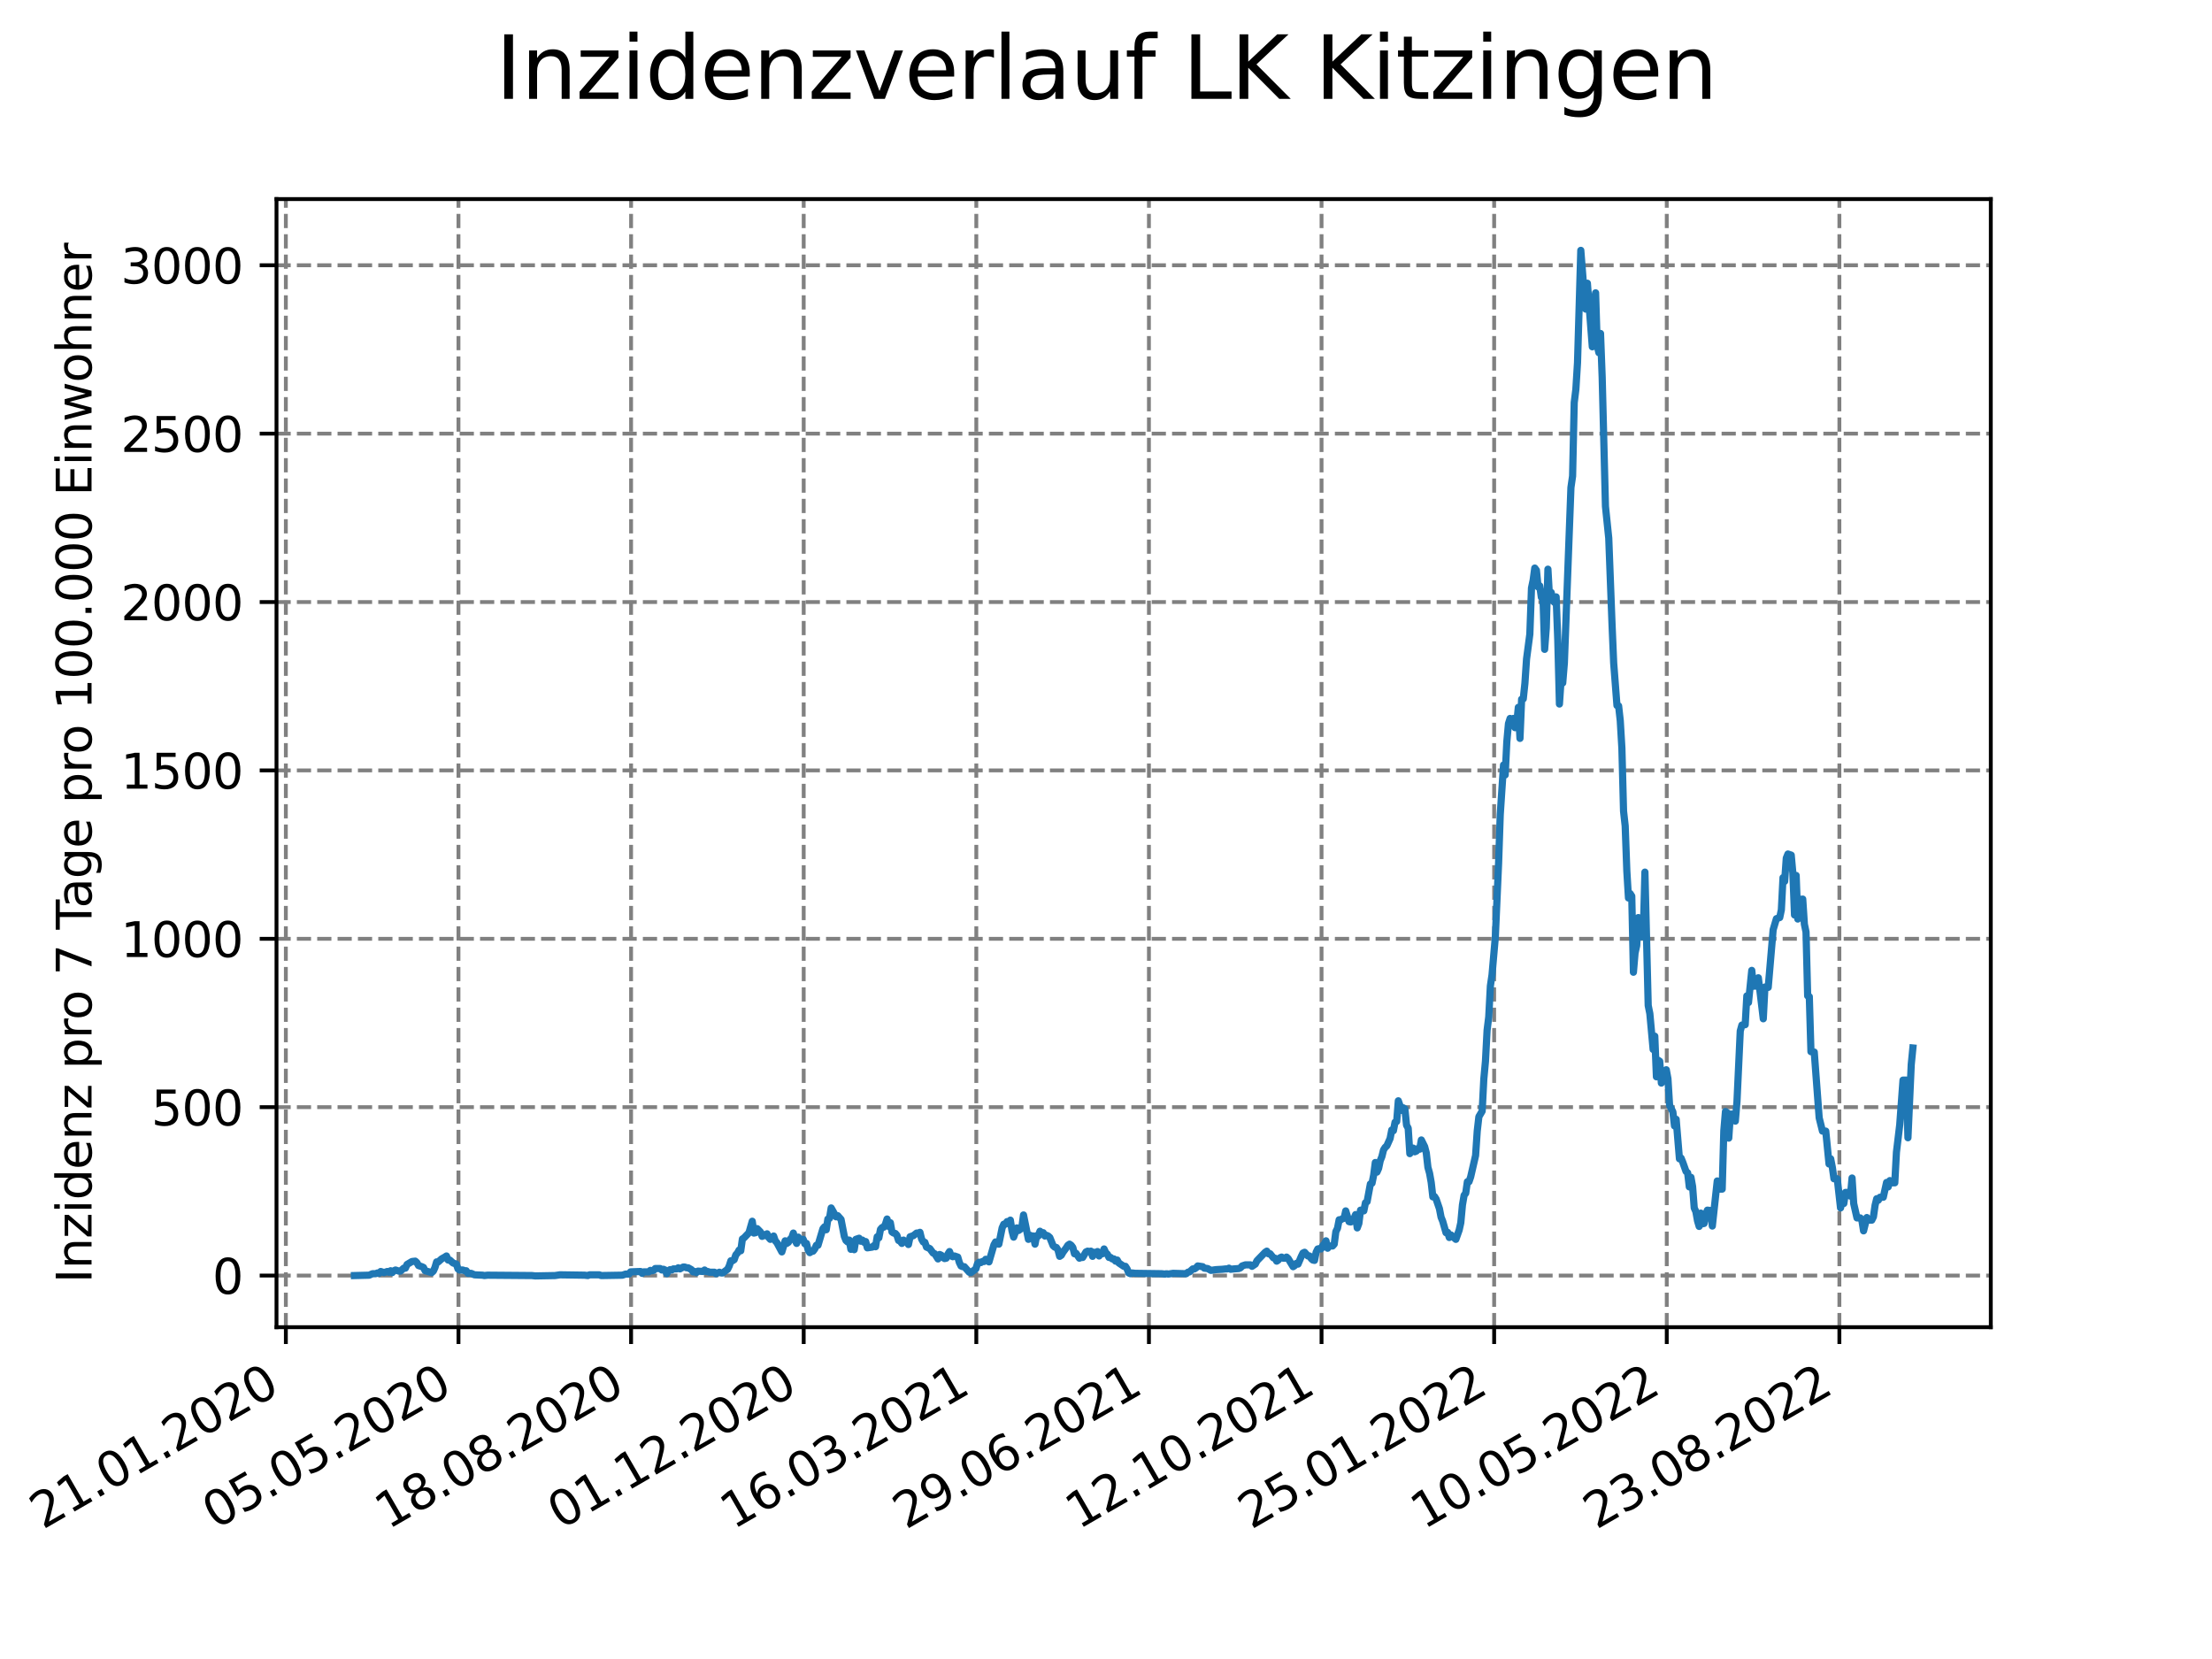 <?xml version="1.0" encoding="utf-8" standalone="no"?>
<!DOCTYPE svg PUBLIC "-//W3C//DTD SVG 1.1//EN"
  "http://www.w3.org/Graphics/SVG/1.1/DTD/svg11.dtd">
<svg xmlns:xlink="http://www.w3.org/1999/xlink" width="460.8pt" height="345.6pt" viewBox="0 0 460.8 345.6" xmlns="http://www.w3.org/2000/svg" version="1.1">
 <defs>
  <style type="text/css">*{stroke-linejoin: round; stroke-linecap: butt}</style>
 </defs>
 <g id="figure_1">
  <g id="patch_1">
   <path d="M 0 345.6 
L 460.8 345.6 
L 460.8 0 
L 0 0 
z
" style="fill: #ffffff"/>
  </g>
  <g id="axes_1">
   <g id="patch_2">
    <path d="M 57.6 276.48 
L 414.72 276.48 
L 414.72 41.472 
L 57.6 41.472 
z
" style="fill: #ffffff"/>
   </g>
   <g id="matplotlib.axis_1">
    <g id="xtick_1">
     <g id="line2d_1">
      <path d="M 59.549 276.48 
L 59.549 41.472 
" clip-path="url(#p6f4ae0fb0e)" style="fill: none; stroke-dasharray: 2.96,1.28; stroke-dashoffset: 0; stroke: #808080; stroke-width: 0.8"/>
     </g>
     <g id="line2d_2">
      <defs>
       <path id="mcf2bb64c5c" d="M 0 0 
L 0 3.5 
" style="stroke: #000000; stroke-width: 0.8"/>
      </defs>
      <g>
       <use xlink:href="#mcf2bb64c5c" x="59.549" y="276.48" style="stroke: #000000; stroke-width: 0.8"/>
      </g>
     </g>
     <g id="text_1">
      <!-- 21.01.2020 -->
      <g transform="translate(8.924 318.689) rotate(-30) scale(0.1 -0.1)">
       <defs>
        <path id="DejaVuSans-32" d="M 1228 531 
L 3431 531 
L 3431 0 
L 469 0 
L 469 531 
Q 828 903 1448 1529 
Q 2069 2156 2228 2338 
Q 2531 2678 2651 2914 
Q 2772 3150 2772 3378 
Q 2772 3750 2511 3984 
Q 2250 4219 1831 4219 
Q 1534 4219 1204 4116 
Q 875 4013 500 3803 
L 500 4441 
Q 881 4594 1212 4672 
Q 1544 4750 1819 4750 
Q 2544 4750 2975 4387 
Q 3406 4025 3406 3419 
Q 3406 3131 3298 2873 
Q 3191 2616 2906 2266 
Q 2828 2175 2409 1742 
Q 1991 1309 1228 531 
z
" transform="scale(0.016)"/>
        <path id="DejaVuSans-31" d="M 794 531 
L 1825 531 
L 1825 4091 
L 703 3866 
L 703 4441 
L 1819 4666 
L 2450 4666 
L 2450 531 
L 3481 531 
L 3481 0 
L 794 0 
L 794 531 
z
" transform="scale(0.016)"/>
        <path id="DejaVuSans-2e" d="M 684 794 
L 1344 794 
L 1344 0 
L 684 0 
L 684 794 
z
" transform="scale(0.016)"/>
        <path id="DejaVuSans-30" d="M 2034 4250 
Q 1547 4250 1301 3770 
Q 1056 3291 1056 2328 
Q 1056 1369 1301 889 
Q 1547 409 2034 409 
Q 2525 409 2770 889 
Q 3016 1369 3016 2328 
Q 3016 3291 2770 3770 
Q 2525 4250 2034 4250 
z
M 2034 4750 
Q 2819 4750 3233 4129 
Q 3647 3509 3647 2328 
Q 3647 1150 3233 529 
Q 2819 -91 2034 -91 
Q 1250 -91 836 529 
Q 422 1150 422 2328 
Q 422 3509 836 4129 
Q 1250 4750 2034 4750 
z
" transform="scale(0.016)"/>
       </defs>
       <use xlink:href="#DejaVuSans-32"/>
       <use xlink:href="#DejaVuSans-31" x="63.623"/>
       <use xlink:href="#DejaVuSans-2e" x="127.246"/>
       <use xlink:href="#DejaVuSans-30" x="159.033"/>
       <use xlink:href="#DejaVuSans-31" x="222.656"/>
       <use xlink:href="#DejaVuSans-2e" x="286.279"/>
       <use xlink:href="#DejaVuSans-32" x="318.066"/>
       <use xlink:href="#DejaVuSans-30" x="381.689"/>
       <use xlink:href="#DejaVuSans-32" x="445.312"/>
       <use xlink:href="#DejaVuSans-30" x="508.936"/>
      </g>
     </g>
    </g>
    <g id="xtick_2">
     <g id="line2d_3">
      <path d="M 95.508 276.48 
L 95.508 41.472 
" clip-path="url(#p6f4ae0fb0e)" style="fill: none; stroke-dasharray: 2.96,1.28; stroke-dashoffset: 0; stroke: #808080; stroke-width: 0.8"/>
     </g>
     <g id="line2d_4">
      <g>
       <use xlink:href="#mcf2bb64c5c" x="95.508" y="276.48" style="stroke: #000000; stroke-width: 0.8"/>
      </g>
     </g>
     <g id="text_2">
      <!-- 05.05.2020 -->
      <g transform="translate(44.883 318.689) rotate(-30) scale(0.1 -0.1)">
       <defs>
        <path id="DejaVuSans-35" d="M 691 4666 
L 3169 4666 
L 3169 4134 
L 1269 4134 
L 1269 2991 
Q 1406 3038 1543 3061 
Q 1681 3084 1819 3084 
Q 2600 3084 3056 2656 
Q 3513 2228 3513 1497 
Q 3513 744 3044 326 
Q 2575 -91 1722 -91 
Q 1428 -91 1123 -41 
Q 819 9 494 109 
L 494 744 
Q 775 591 1075 516 
Q 1375 441 1709 441 
Q 2250 441 2565 725 
Q 2881 1009 2881 1497 
Q 2881 1984 2565 2268 
Q 2250 2553 1709 2553 
Q 1456 2553 1204 2497 
Q 953 2441 691 2322 
L 691 4666 
z
" transform="scale(0.016)"/>
       </defs>
       <use xlink:href="#DejaVuSans-30"/>
       <use xlink:href="#DejaVuSans-35" x="63.623"/>
       <use xlink:href="#DejaVuSans-2e" x="127.246"/>
       <use xlink:href="#DejaVuSans-30" x="159.033"/>
       <use xlink:href="#DejaVuSans-35" x="222.656"/>
       <use xlink:href="#DejaVuSans-2e" x="286.279"/>
       <use xlink:href="#DejaVuSans-32" x="318.066"/>
       <use xlink:href="#DejaVuSans-30" x="381.689"/>
       <use xlink:href="#DejaVuSans-32" x="445.312"/>
       <use xlink:href="#DejaVuSans-30" x="508.936"/>
      </g>
     </g>
    </g>
    <g id="xtick_3">
     <g id="line2d_5">
      <path d="M 131.466 276.48 
L 131.466 41.472 
" clip-path="url(#p6f4ae0fb0e)" style="fill: none; stroke-dasharray: 2.96,1.28; stroke-dashoffset: 0; stroke: #808080; stroke-width: 0.8"/>
     </g>
     <g id="line2d_6">
      <g>
       <use xlink:href="#mcf2bb64c5c" x="131.466" y="276.48" style="stroke: #000000; stroke-width: 0.8"/>
      </g>
     </g>
     <g id="text_3">
      <!-- 18.08.2020 -->
      <g transform="translate(80.841 318.689) rotate(-30) scale(0.1 -0.1)">
       <defs>
        <path id="DejaVuSans-38" d="M 2034 2216 
Q 1584 2216 1326 1975 
Q 1069 1734 1069 1313 
Q 1069 891 1326 650 
Q 1584 409 2034 409 
Q 2484 409 2743 651 
Q 3003 894 3003 1313 
Q 3003 1734 2745 1975 
Q 2488 2216 2034 2216 
z
M 1403 2484 
Q 997 2584 770 2862 
Q 544 3141 544 3541 
Q 544 4100 942 4425 
Q 1341 4750 2034 4750 
Q 2731 4750 3128 4425 
Q 3525 4100 3525 3541 
Q 3525 3141 3298 2862 
Q 3072 2584 2669 2484 
Q 3125 2378 3379 2068 
Q 3634 1759 3634 1313 
Q 3634 634 3220 271 
Q 2806 -91 2034 -91 
Q 1263 -91 848 271 
Q 434 634 434 1313 
Q 434 1759 690 2068 
Q 947 2378 1403 2484 
z
M 1172 3481 
Q 1172 3119 1398 2916 
Q 1625 2713 2034 2713 
Q 2441 2713 2670 2916 
Q 2900 3119 2900 3481 
Q 2900 3844 2670 4047 
Q 2441 4250 2034 4250 
Q 1625 4250 1398 4047 
Q 1172 3844 1172 3481 
z
" transform="scale(0.016)"/>
       </defs>
       <use xlink:href="#DejaVuSans-31"/>
       <use xlink:href="#DejaVuSans-38" x="63.623"/>
       <use xlink:href="#DejaVuSans-2e" x="127.246"/>
       <use xlink:href="#DejaVuSans-30" x="159.033"/>
       <use xlink:href="#DejaVuSans-38" x="222.656"/>
       <use xlink:href="#DejaVuSans-2e" x="286.279"/>
       <use xlink:href="#DejaVuSans-32" x="318.066"/>
       <use xlink:href="#DejaVuSans-30" x="381.689"/>
       <use xlink:href="#DejaVuSans-32" x="445.312"/>
       <use xlink:href="#DejaVuSans-30" x="508.936"/>
      </g>
     </g>
    </g>
    <g id="xtick_4">
     <g id="line2d_7">
      <path d="M 167.425 276.48 
L 167.425 41.472 
" clip-path="url(#p6f4ae0fb0e)" style="fill: none; stroke-dasharray: 2.96,1.28; stroke-dashoffset: 0; stroke: #808080; stroke-width: 0.8"/>
     </g>
     <g id="line2d_8">
      <g>
       <use xlink:href="#mcf2bb64c5c" x="167.425" y="276.48" style="stroke: #000000; stroke-width: 0.8"/>
      </g>
     </g>
     <g id="text_4">
      <!-- 01.12.2020 -->
      <g transform="translate(116.8 318.689) rotate(-30) scale(0.1 -0.1)">
       <use xlink:href="#DejaVuSans-30"/>
       <use xlink:href="#DejaVuSans-31" x="63.623"/>
       <use xlink:href="#DejaVuSans-2e" x="127.246"/>
       <use xlink:href="#DejaVuSans-31" x="159.033"/>
       <use xlink:href="#DejaVuSans-32" x="222.656"/>
       <use xlink:href="#DejaVuSans-2e" x="286.279"/>
       <use xlink:href="#DejaVuSans-32" x="318.066"/>
       <use xlink:href="#DejaVuSans-30" x="381.689"/>
       <use xlink:href="#DejaVuSans-32" x="445.312"/>
       <use xlink:href="#DejaVuSans-30" x="508.936"/>
      </g>
     </g>
    </g>
    <g id="xtick_5">
     <g id="line2d_9">
      <path d="M 203.383 276.48 
L 203.383 41.472 
" clip-path="url(#p6f4ae0fb0e)" style="fill: none; stroke-dasharray: 2.96,1.28; stroke-dashoffset: 0; stroke: #808080; stroke-width: 0.8"/>
     </g>
     <g id="line2d_10">
      <g>
       <use xlink:href="#mcf2bb64c5c" x="203.383" y="276.48" style="stroke: #000000; stroke-width: 0.8"/>
      </g>
     </g>
     <g id="text_5">
      <!-- 16.03.2021 -->
      <g transform="translate(152.758 318.689) rotate(-30) scale(0.1 -0.1)">
       <defs>
        <path id="DejaVuSans-36" d="M 2113 2584 
Q 1688 2584 1439 2293 
Q 1191 2003 1191 1497 
Q 1191 994 1439 701 
Q 1688 409 2113 409 
Q 2538 409 2786 701 
Q 3034 994 3034 1497 
Q 3034 2003 2786 2293 
Q 2538 2584 2113 2584 
z
M 3366 4563 
L 3366 3988 
Q 3128 4100 2886 4159 
Q 2644 4219 2406 4219 
Q 1781 4219 1451 3797 
Q 1122 3375 1075 2522 
Q 1259 2794 1537 2939 
Q 1816 3084 2150 3084 
Q 2853 3084 3261 2657 
Q 3669 2231 3669 1497 
Q 3669 778 3244 343 
Q 2819 -91 2113 -91 
Q 1303 -91 875 529 
Q 447 1150 447 2328 
Q 447 3434 972 4092 
Q 1497 4750 2381 4750 
Q 2619 4750 2861 4703 
Q 3103 4656 3366 4563 
z
" transform="scale(0.016)"/>
        <path id="DejaVuSans-33" d="M 2597 2516 
Q 3050 2419 3304 2112 
Q 3559 1806 3559 1356 
Q 3559 666 3084 287 
Q 2609 -91 1734 -91 
Q 1441 -91 1130 -33 
Q 819 25 488 141 
L 488 750 
Q 750 597 1062 519 
Q 1375 441 1716 441 
Q 2309 441 2620 675 
Q 2931 909 2931 1356 
Q 2931 1769 2642 2001 
Q 2353 2234 1838 2234 
L 1294 2234 
L 1294 2753 
L 1863 2753 
Q 2328 2753 2575 2939 
Q 2822 3125 2822 3475 
Q 2822 3834 2567 4026 
Q 2313 4219 1838 4219 
Q 1578 4219 1281 4162 
Q 984 4106 628 3988 
L 628 4550 
Q 988 4650 1302 4700 
Q 1616 4750 1894 4750 
Q 2613 4750 3031 4423 
Q 3450 4097 3450 3541 
Q 3450 3153 3228 2886 
Q 3006 2619 2597 2516 
z
" transform="scale(0.016)"/>
       </defs>
       <use xlink:href="#DejaVuSans-31"/>
       <use xlink:href="#DejaVuSans-36" x="63.623"/>
       <use xlink:href="#DejaVuSans-2e" x="127.246"/>
       <use xlink:href="#DejaVuSans-30" x="159.033"/>
       <use xlink:href="#DejaVuSans-33" x="222.656"/>
       <use xlink:href="#DejaVuSans-2e" x="286.279"/>
       <use xlink:href="#DejaVuSans-32" x="318.066"/>
       <use xlink:href="#DejaVuSans-30" x="381.689"/>
       <use xlink:href="#DejaVuSans-32" x="445.312"/>
       <use xlink:href="#DejaVuSans-31" x="508.936"/>
      </g>
     </g>
    </g>
    <g id="xtick_6">
     <g id="line2d_11">
      <path d="M 239.342 276.48 
L 239.342 41.472 
" clip-path="url(#p6f4ae0fb0e)" style="fill: none; stroke-dasharray: 2.96,1.28; stroke-dashoffset: 0; stroke: #808080; stroke-width: 0.8"/>
     </g>
     <g id="line2d_12">
      <g>
       <use xlink:href="#mcf2bb64c5c" x="239.342" y="276.48" style="stroke: #000000; stroke-width: 0.8"/>
      </g>
     </g>
     <g id="text_6">
      <!-- 29.06.2021 -->
      <g transform="translate(188.717 318.689) rotate(-30) scale(0.1 -0.1)">
       <defs>
        <path id="DejaVuSans-39" d="M 703 97 
L 703 672 
Q 941 559 1184 500 
Q 1428 441 1663 441 
Q 2288 441 2617 861 
Q 2947 1281 2994 2138 
Q 2813 1869 2534 1725 
Q 2256 1581 1919 1581 
Q 1219 1581 811 2004 
Q 403 2428 403 3163 
Q 403 3881 828 4315 
Q 1253 4750 1959 4750 
Q 2769 4750 3195 4129 
Q 3622 3509 3622 2328 
Q 3622 1225 3098 567 
Q 2575 -91 1691 -91 
Q 1453 -91 1209 -44 
Q 966 3 703 97 
z
M 1959 2075 
Q 2384 2075 2632 2365 
Q 2881 2656 2881 3163 
Q 2881 3666 2632 3958 
Q 2384 4250 1959 4250 
Q 1534 4250 1286 3958 
Q 1038 3666 1038 3163 
Q 1038 2656 1286 2365 
Q 1534 2075 1959 2075 
z
" transform="scale(0.016)"/>
       </defs>
       <use xlink:href="#DejaVuSans-32"/>
       <use xlink:href="#DejaVuSans-39" x="63.623"/>
       <use xlink:href="#DejaVuSans-2e" x="127.246"/>
       <use xlink:href="#DejaVuSans-30" x="159.033"/>
       <use xlink:href="#DejaVuSans-36" x="222.656"/>
       <use xlink:href="#DejaVuSans-2e" x="286.279"/>
       <use xlink:href="#DejaVuSans-32" x="318.066"/>
       <use xlink:href="#DejaVuSans-30" x="381.689"/>
       <use xlink:href="#DejaVuSans-32" x="445.312"/>
       <use xlink:href="#DejaVuSans-31" x="508.936"/>
      </g>
     </g>
    </g>
    <g id="xtick_7">
     <g id="line2d_13">
      <path d="M 275.301 276.48 
L 275.301 41.472 
" clip-path="url(#p6f4ae0fb0e)" style="fill: none; stroke-dasharray: 2.96,1.28; stroke-dashoffset: 0; stroke: #808080; stroke-width: 0.8"/>
     </g>
     <g id="line2d_14">
      <g>
       <use xlink:href="#mcf2bb64c5c" x="275.301" y="276.48" style="stroke: #000000; stroke-width: 0.8"/>
      </g>
     </g>
     <g id="text_7">
      <!-- 12.10.2021 -->
      <g transform="translate(224.675 318.689) rotate(-30) scale(0.1 -0.1)">
       <use xlink:href="#DejaVuSans-31"/>
       <use xlink:href="#DejaVuSans-32" x="63.623"/>
       <use xlink:href="#DejaVuSans-2e" x="127.246"/>
       <use xlink:href="#DejaVuSans-31" x="159.033"/>
       <use xlink:href="#DejaVuSans-30" x="222.656"/>
       <use xlink:href="#DejaVuSans-2e" x="286.279"/>
       <use xlink:href="#DejaVuSans-32" x="318.066"/>
       <use xlink:href="#DejaVuSans-30" x="381.689"/>
       <use xlink:href="#DejaVuSans-32" x="445.312"/>
       <use xlink:href="#DejaVuSans-31" x="508.936"/>
      </g>
     </g>
    </g>
    <g id="xtick_8">
     <g id="line2d_15">
      <path d="M 311.259 276.48 
L 311.259 41.472 
" clip-path="url(#p6f4ae0fb0e)" style="fill: none; stroke-dasharray: 2.96,1.28; stroke-dashoffset: 0; stroke: #808080; stroke-width: 0.8"/>
     </g>
     <g id="line2d_16">
      <g>
       <use xlink:href="#mcf2bb64c5c" x="311.259" y="276.48" style="stroke: #000000; stroke-width: 0.8"/>
      </g>
     </g>
     <g id="text_8">
      <!-- 25.01.2022 -->
      <g transform="translate(260.634 318.689) rotate(-30) scale(0.1 -0.1)">
       <use xlink:href="#DejaVuSans-32"/>
       <use xlink:href="#DejaVuSans-35" x="63.623"/>
       <use xlink:href="#DejaVuSans-2e" x="127.246"/>
       <use xlink:href="#DejaVuSans-30" x="159.033"/>
       <use xlink:href="#DejaVuSans-31" x="222.656"/>
       <use xlink:href="#DejaVuSans-2e" x="286.279"/>
       <use xlink:href="#DejaVuSans-32" x="318.066"/>
       <use xlink:href="#DejaVuSans-30" x="381.689"/>
       <use xlink:href="#DejaVuSans-32" x="445.312"/>
       <use xlink:href="#DejaVuSans-32" x="508.936"/>
      </g>
     </g>
    </g>
    <g id="xtick_9">
     <g id="line2d_17">
      <path d="M 347.218 276.48 
L 347.218 41.472 
" clip-path="url(#p6f4ae0fb0e)" style="fill: none; stroke-dasharray: 2.96,1.28; stroke-dashoffset: 0; stroke: #808080; stroke-width: 0.8"/>
     </g>
     <g id="line2d_18">
      <g>
       <use xlink:href="#mcf2bb64c5c" x="347.218" y="276.48" style="stroke: #000000; stroke-width: 0.8"/>
      </g>
     </g>
     <g id="text_9">
      <!-- 10.05.2022 -->
      <g transform="translate(296.593 318.689) rotate(-30) scale(0.1 -0.1)">
       <use xlink:href="#DejaVuSans-31"/>
       <use xlink:href="#DejaVuSans-30" x="63.623"/>
       <use xlink:href="#DejaVuSans-2e" x="127.246"/>
       <use xlink:href="#DejaVuSans-30" x="159.033"/>
       <use xlink:href="#DejaVuSans-35" x="222.656"/>
       <use xlink:href="#DejaVuSans-2e" x="286.279"/>
       <use xlink:href="#DejaVuSans-32" x="318.066"/>
       <use xlink:href="#DejaVuSans-30" x="381.689"/>
       <use xlink:href="#DejaVuSans-32" x="445.312"/>
       <use xlink:href="#DejaVuSans-32" x="508.936"/>
      </g>
     </g>
    </g>
    <g id="xtick_10">
     <g id="line2d_19">
      <path d="M 383.176 276.48 
L 383.176 41.472 
" clip-path="url(#p6f4ae0fb0e)" style="fill: none; stroke-dasharray: 2.96,1.28; stroke-dashoffset: 0; stroke: #808080; stroke-width: 0.8"/>
     </g>
     <g id="line2d_20">
      <g>
       <use xlink:href="#mcf2bb64c5c" x="383.176" y="276.48" style="stroke: #000000; stroke-width: 0.8"/>
      </g>
     </g>
     <g id="text_10">
      <!-- 23.08.2022 -->
      <g transform="translate(332.551 318.689) rotate(-30) scale(0.1 -0.1)">
       <use xlink:href="#DejaVuSans-32"/>
       <use xlink:href="#DejaVuSans-33" x="63.623"/>
       <use xlink:href="#DejaVuSans-2e" x="127.246"/>
       <use xlink:href="#DejaVuSans-30" x="159.033"/>
       <use xlink:href="#DejaVuSans-38" x="222.656"/>
       <use xlink:href="#DejaVuSans-2e" x="286.279"/>
       <use xlink:href="#DejaVuSans-32" x="318.066"/>
       <use xlink:href="#DejaVuSans-30" x="381.689"/>
       <use xlink:href="#DejaVuSans-32" x="445.312"/>
       <use xlink:href="#DejaVuSans-32" x="508.936"/>
      </g>
     </g>
    </g>
   </g>
   <g id="matplotlib.axis_2">
    <g id="ytick_1">
     <g id="line2d_21">
      <path d="M 57.6 265.721 
L 414.72 265.721 
" clip-path="url(#p6f4ae0fb0e)" style="fill: none; stroke-dasharray: 2.96,1.28; stroke-dashoffset: 0; stroke: #808080; stroke-width: 0.8"/>
     </g>
     <g id="line2d_22">
      <defs>
       <path id="md67d447cd4" d="M 0 0 
L -3.5 0 
" style="stroke: #000000; stroke-width: 0.8"/>
      </defs>
      <g>
       <use xlink:href="#md67d447cd4" x="57.6" y="265.721" style="stroke: #000000; stroke-width: 0.8"/>
      </g>
     </g>
     <g id="text_11">
      <!-- 0 -->
      <g transform="translate(44.237 269.52) scale(0.1 -0.1)">
       <use xlink:href="#DejaVuSans-30"/>
      </g>
     </g>
    </g>
    <g id="ytick_2">
     <g id="line2d_23">
      <path d="M 57.6 230.644 
L 414.72 230.644 
" clip-path="url(#p6f4ae0fb0e)" style="fill: none; stroke-dasharray: 2.96,1.28; stroke-dashoffset: 0; stroke: #808080; stroke-width: 0.8"/>
     </g>
     <g id="line2d_24">
      <g>
       <use xlink:href="#md67d447cd4" x="57.6" y="230.644" style="stroke: #000000; stroke-width: 0.8"/>
      </g>
     </g>
     <g id="text_12">
      <!-- 500 -->
      <g transform="translate(31.512 234.443) scale(0.1 -0.1)">
       <use xlink:href="#DejaVuSans-35"/>
       <use xlink:href="#DejaVuSans-30" x="63.623"/>
       <use xlink:href="#DejaVuSans-30" x="127.246"/>
      </g>
     </g>
    </g>
    <g id="ytick_3">
     <g id="line2d_25">
      <path d="M 57.6 195.567 
L 414.72 195.567 
" clip-path="url(#p6f4ae0fb0e)" style="fill: none; stroke-dasharray: 2.96,1.28; stroke-dashoffset: 0; stroke: #808080; stroke-width: 0.8"/>
     </g>
     <g id="line2d_26">
      <g>
       <use xlink:href="#md67d447cd4" x="57.6" y="195.567" style="stroke: #000000; stroke-width: 0.8"/>
      </g>
     </g>
     <g id="text_13">
      <!-- 1000 -->
      <g transform="translate(25.15 199.366) scale(0.1 -0.1)">
       <use xlink:href="#DejaVuSans-31"/>
       <use xlink:href="#DejaVuSans-30" x="63.623"/>
       <use xlink:href="#DejaVuSans-30" x="127.246"/>
       <use xlink:href="#DejaVuSans-30" x="190.869"/>
      </g>
     </g>
    </g>
    <g id="ytick_4">
     <g id="line2d_27">
      <path d="M 57.6 160.49 
L 414.72 160.49 
" clip-path="url(#p6f4ae0fb0e)" style="fill: none; stroke-dasharray: 2.96,1.28; stroke-dashoffset: 0; stroke: #808080; stroke-width: 0.8"/>
     </g>
     <g id="line2d_28">
      <g>
       <use xlink:href="#md67d447cd4" x="57.6" y="160.49" style="stroke: #000000; stroke-width: 0.8"/>
      </g>
     </g>
     <g id="text_14">
      <!-- 1500 -->
      <g transform="translate(25.15 164.289) scale(0.1 -0.1)">
       <use xlink:href="#DejaVuSans-31"/>
       <use xlink:href="#DejaVuSans-35" x="63.623"/>
       <use xlink:href="#DejaVuSans-30" x="127.246"/>
       <use xlink:href="#DejaVuSans-30" x="190.869"/>
      </g>
     </g>
    </g>
    <g id="ytick_5">
     <g id="line2d_29">
      <path d="M 57.6 125.413 
L 414.72 125.413 
" clip-path="url(#p6f4ae0fb0e)" style="fill: none; stroke-dasharray: 2.96,1.28; stroke-dashoffset: 0; stroke: #808080; stroke-width: 0.8"/>
     </g>
     <g id="line2d_30">
      <g>
       <use xlink:href="#md67d447cd4" x="57.6" y="125.413" style="stroke: #000000; stroke-width: 0.8"/>
      </g>
     </g>
     <g id="text_15">
      <!-- 2000 -->
      <g transform="translate(25.15 129.213) scale(0.1 -0.1)">
       <use xlink:href="#DejaVuSans-32"/>
       <use xlink:href="#DejaVuSans-30" x="63.623"/>
       <use xlink:href="#DejaVuSans-30" x="127.246"/>
       <use xlink:href="#DejaVuSans-30" x="190.869"/>
      </g>
     </g>
    </g>
    <g id="ytick_6">
     <g id="line2d_31">
      <path d="M 57.6 90.336 
L 414.72 90.336 
" clip-path="url(#p6f4ae0fb0e)" style="fill: none; stroke-dasharray: 2.96,1.28; stroke-dashoffset: 0; stroke: #808080; stroke-width: 0.8"/>
     </g>
     <g id="line2d_32">
      <g>
       <use xlink:href="#md67d447cd4" x="57.6" y="90.336" style="stroke: #000000; stroke-width: 0.8"/>
      </g>
     </g>
     <g id="text_16">
      <!-- 2500 -->
      <g transform="translate(25.15 94.136) scale(0.1 -0.1)">
       <use xlink:href="#DejaVuSans-32"/>
       <use xlink:href="#DejaVuSans-35" x="63.623"/>
       <use xlink:href="#DejaVuSans-30" x="127.246"/>
       <use xlink:href="#DejaVuSans-30" x="190.869"/>
      </g>
     </g>
    </g>
    <g id="ytick_7">
     <g id="line2d_33">
      <path d="M 57.6 55.26 
L 414.72 55.26 
" clip-path="url(#p6f4ae0fb0e)" style="fill: none; stroke-dasharray: 2.96,1.28; stroke-dashoffset: 0; stroke: #808080; stroke-width: 0.8"/>
     </g>
     <g id="line2d_34">
      <g>
       <use xlink:href="#md67d447cd4" x="57.6" y="55.26" style="stroke: #000000; stroke-width: 0.8"/>
      </g>
     </g>
     <g id="text_17">
      <!-- 3000 -->
      <g transform="translate(25.15 59.059) scale(0.1 -0.1)">
       <use xlink:href="#DejaVuSans-33"/>
       <use xlink:href="#DejaVuSans-30" x="63.623"/>
       <use xlink:href="#DejaVuSans-30" x="127.246"/>
       <use xlink:href="#DejaVuSans-30" x="190.869"/>
      </g>
     </g>
    </g>
    <g id="text_18">
     <!-- Inzidenz pro 7 Tage pro 100.000 Einwohner -->
     <g transform="translate(19.07 267.301) rotate(-90) scale(0.1 -0.1)">
      <defs>
       <path id="DejaVuSans-49" d="M 628 4666 
L 1259 4666 
L 1259 0 
L 628 0 
L 628 4666 
z
" transform="scale(0.016)"/>
       <path id="DejaVuSans-6e" d="M 3513 2113 
L 3513 0 
L 2938 0 
L 2938 2094 
Q 2938 2591 2744 2837 
Q 2550 3084 2163 3084 
Q 1697 3084 1428 2787 
Q 1159 2491 1159 1978 
L 1159 0 
L 581 0 
L 581 3500 
L 1159 3500 
L 1159 2956 
Q 1366 3272 1645 3428 
Q 1925 3584 2291 3584 
Q 2894 3584 3203 3211 
Q 3513 2838 3513 2113 
z
" transform="scale(0.016)"/>
       <path id="DejaVuSans-7a" d="M 353 3500 
L 3084 3500 
L 3084 2975 
L 922 459 
L 3084 459 
L 3084 0 
L 275 0 
L 275 525 
L 2438 3041 
L 353 3041 
L 353 3500 
z
" transform="scale(0.016)"/>
       <path id="DejaVuSans-69" d="M 603 3500 
L 1178 3500 
L 1178 0 
L 603 0 
L 603 3500 
z
M 603 4863 
L 1178 4863 
L 1178 4134 
L 603 4134 
L 603 4863 
z
" transform="scale(0.016)"/>
       <path id="DejaVuSans-64" d="M 2906 2969 
L 2906 4863 
L 3481 4863 
L 3481 0 
L 2906 0 
L 2906 525 
Q 2725 213 2448 61 
Q 2172 -91 1784 -91 
Q 1150 -91 751 415 
Q 353 922 353 1747 
Q 353 2572 751 3078 
Q 1150 3584 1784 3584 
Q 2172 3584 2448 3432 
Q 2725 3281 2906 2969 
z
M 947 1747 
Q 947 1113 1208 752 
Q 1469 391 1925 391 
Q 2381 391 2643 752 
Q 2906 1113 2906 1747 
Q 2906 2381 2643 2742 
Q 2381 3103 1925 3103 
Q 1469 3103 1208 2742 
Q 947 2381 947 1747 
z
" transform="scale(0.016)"/>
       <path id="DejaVuSans-65" d="M 3597 1894 
L 3597 1613 
L 953 1613 
Q 991 1019 1311 708 
Q 1631 397 2203 397 
Q 2534 397 2845 478 
Q 3156 559 3463 722 
L 3463 178 
Q 3153 47 2828 -22 
Q 2503 -91 2169 -91 
Q 1331 -91 842 396 
Q 353 884 353 1716 
Q 353 2575 817 3079 
Q 1281 3584 2069 3584 
Q 2775 3584 3186 3129 
Q 3597 2675 3597 1894 
z
M 3022 2063 
Q 3016 2534 2758 2815 
Q 2500 3097 2075 3097 
Q 1594 3097 1305 2825 
Q 1016 2553 972 2059 
L 3022 2063 
z
" transform="scale(0.016)"/>
       <path id="DejaVuSans-20" transform="scale(0.016)"/>
       <path id="DejaVuSans-70" d="M 1159 525 
L 1159 -1331 
L 581 -1331 
L 581 3500 
L 1159 3500 
L 1159 2969 
Q 1341 3281 1617 3432 
Q 1894 3584 2278 3584 
Q 2916 3584 3314 3078 
Q 3713 2572 3713 1747 
Q 3713 922 3314 415 
Q 2916 -91 2278 -91 
Q 1894 -91 1617 61 
Q 1341 213 1159 525 
z
M 3116 1747 
Q 3116 2381 2855 2742 
Q 2594 3103 2138 3103 
Q 1681 3103 1420 2742 
Q 1159 2381 1159 1747 
Q 1159 1113 1420 752 
Q 1681 391 2138 391 
Q 2594 391 2855 752 
Q 3116 1113 3116 1747 
z
" transform="scale(0.016)"/>
       <path id="DejaVuSans-72" d="M 2631 2963 
Q 2534 3019 2420 3045 
Q 2306 3072 2169 3072 
Q 1681 3072 1420 2755 
Q 1159 2438 1159 1844 
L 1159 0 
L 581 0 
L 581 3500 
L 1159 3500 
L 1159 2956 
Q 1341 3275 1631 3429 
Q 1922 3584 2338 3584 
Q 2397 3584 2469 3576 
Q 2541 3569 2628 3553 
L 2631 2963 
z
" transform="scale(0.016)"/>
       <path id="DejaVuSans-6f" d="M 1959 3097 
Q 1497 3097 1228 2736 
Q 959 2375 959 1747 
Q 959 1119 1226 758 
Q 1494 397 1959 397 
Q 2419 397 2687 759 
Q 2956 1122 2956 1747 
Q 2956 2369 2687 2733 
Q 2419 3097 1959 3097 
z
M 1959 3584 
Q 2709 3584 3137 3096 
Q 3566 2609 3566 1747 
Q 3566 888 3137 398 
Q 2709 -91 1959 -91 
Q 1206 -91 779 398 
Q 353 888 353 1747 
Q 353 2609 779 3096 
Q 1206 3584 1959 3584 
z
" transform="scale(0.016)"/>
       <path id="DejaVuSans-37" d="M 525 4666 
L 3525 4666 
L 3525 4397 
L 1831 0 
L 1172 0 
L 2766 4134 
L 525 4134 
L 525 4666 
z
" transform="scale(0.016)"/>
       <path id="DejaVuSans-54" d="M -19 4666 
L 3928 4666 
L 3928 4134 
L 2272 4134 
L 2272 0 
L 1638 0 
L 1638 4134 
L -19 4134 
L -19 4666 
z
" transform="scale(0.016)"/>
       <path id="DejaVuSans-61" d="M 2194 1759 
Q 1497 1759 1228 1600 
Q 959 1441 959 1056 
Q 959 750 1161 570 
Q 1363 391 1709 391 
Q 2188 391 2477 730 
Q 2766 1069 2766 1631 
L 2766 1759 
L 2194 1759 
z
M 3341 1997 
L 3341 0 
L 2766 0 
L 2766 531 
Q 2569 213 2275 61 
Q 1981 -91 1556 -91 
Q 1019 -91 701 211 
Q 384 513 384 1019 
Q 384 1609 779 1909 
Q 1175 2209 1959 2209 
L 2766 2209 
L 2766 2266 
Q 2766 2663 2505 2880 
Q 2244 3097 1772 3097 
Q 1472 3097 1187 3025 
Q 903 2953 641 2809 
L 641 3341 
Q 956 3463 1253 3523 
Q 1550 3584 1831 3584 
Q 2591 3584 2966 3190 
Q 3341 2797 3341 1997 
z
" transform="scale(0.016)"/>
       <path id="DejaVuSans-67" d="M 2906 1791 
Q 2906 2416 2648 2759 
Q 2391 3103 1925 3103 
Q 1463 3103 1205 2759 
Q 947 2416 947 1791 
Q 947 1169 1205 825 
Q 1463 481 1925 481 
Q 2391 481 2648 825 
Q 2906 1169 2906 1791 
z
M 3481 434 
Q 3481 -459 3084 -895 
Q 2688 -1331 1869 -1331 
Q 1566 -1331 1297 -1286 
Q 1028 -1241 775 -1147 
L 775 -588 
Q 1028 -725 1275 -790 
Q 1522 -856 1778 -856 
Q 2344 -856 2625 -561 
Q 2906 -266 2906 331 
L 2906 616 
Q 2728 306 2450 153 
Q 2172 0 1784 0 
Q 1141 0 747 490 
Q 353 981 353 1791 
Q 353 2603 747 3093 
Q 1141 3584 1784 3584 
Q 2172 3584 2450 3431 
Q 2728 3278 2906 2969 
L 2906 3500 
L 3481 3500 
L 3481 434 
z
" transform="scale(0.016)"/>
       <path id="DejaVuSans-45" d="M 628 4666 
L 3578 4666 
L 3578 4134 
L 1259 4134 
L 1259 2753 
L 3481 2753 
L 3481 2222 
L 1259 2222 
L 1259 531 
L 3634 531 
L 3634 0 
L 628 0 
L 628 4666 
z
" transform="scale(0.016)"/>
       <path id="DejaVuSans-77" d="M 269 3500 
L 844 3500 
L 1563 769 
L 2278 3500 
L 2956 3500 
L 3675 769 
L 4391 3500 
L 4966 3500 
L 4050 0 
L 3372 0 
L 2619 2869 
L 1863 0 
L 1184 0 
L 269 3500 
z
" transform="scale(0.016)"/>
       <path id="DejaVuSans-68" d="M 3513 2113 
L 3513 0 
L 2938 0 
L 2938 2094 
Q 2938 2591 2744 2837 
Q 2550 3084 2163 3084 
Q 1697 3084 1428 2787 
Q 1159 2491 1159 1978 
L 1159 0 
L 581 0 
L 581 4863 
L 1159 4863 
L 1159 2956 
Q 1366 3272 1645 3428 
Q 1925 3584 2291 3584 
Q 2894 3584 3203 3211 
Q 3513 2838 3513 2113 
z
" transform="scale(0.016)"/>
      </defs>
      <use xlink:href="#DejaVuSans-49"/>
      <use xlink:href="#DejaVuSans-6e" x="29.492"/>
      <use xlink:href="#DejaVuSans-7a" x="92.871"/>
      <use xlink:href="#DejaVuSans-69" x="145.361"/>
      <use xlink:href="#DejaVuSans-64" x="173.145"/>
      <use xlink:href="#DejaVuSans-65" x="236.621"/>
      <use xlink:href="#DejaVuSans-6e" x="298.145"/>
      <use xlink:href="#DejaVuSans-7a" x="361.523"/>
      <use xlink:href="#DejaVuSans-20" x="414.014"/>
      <use xlink:href="#DejaVuSans-70" x="445.801"/>
      <use xlink:href="#DejaVuSans-72" x="509.277"/>
      <use xlink:href="#DejaVuSans-6f" x="548.141"/>
      <use xlink:href="#DejaVuSans-20" x="609.322"/>
      <use xlink:href="#DejaVuSans-37" x="641.109"/>
      <use xlink:href="#DejaVuSans-20" x="704.732"/>
      <use xlink:href="#DejaVuSans-54" x="736.52"/>
      <use xlink:href="#DejaVuSans-61" x="781.104"/>
      <use xlink:href="#DejaVuSans-67" x="842.383"/>
      <use xlink:href="#DejaVuSans-65" x="905.859"/>
      <use xlink:href="#DejaVuSans-20" x="967.383"/>
      <use xlink:href="#DejaVuSans-70" x="999.17"/>
      <use xlink:href="#DejaVuSans-72" x="1062.646"/>
      <use xlink:href="#DejaVuSans-6f" x="1101.51"/>
      <use xlink:href="#DejaVuSans-20" x="1162.691"/>
      <use xlink:href="#DejaVuSans-31" x="1194.479"/>
      <use xlink:href="#DejaVuSans-30" x="1258.102"/>
      <use xlink:href="#DejaVuSans-30" x="1321.725"/>
      <use xlink:href="#DejaVuSans-2e" x="1385.348"/>
      <use xlink:href="#DejaVuSans-30" x="1417.135"/>
      <use xlink:href="#DejaVuSans-30" x="1480.758"/>
      <use xlink:href="#DejaVuSans-30" x="1544.381"/>
      <use xlink:href="#DejaVuSans-20" x="1608.004"/>
      <use xlink:href="#DejaVuSans-45" x="1639.791"/>
      <use xlink:href="#DejaVuSans-69" x="1702.975"/>
      <use xlink:href="#DejaVuSans-6e" x="1730.758"/>
      <use xlink:href="#DejaVuSans-77" x="1794.137"/>
      <use xlink:href="#DejaVuSans-6f" x="1875.924"/>
      <use xlink:href="#DejaVuSans-68" x="1937.105"/>
      <use xlink:href="#DejaVuSans-6e" x="2000.484"/>
      <use xlink:href="#DejaVuSans-65" x="2063.863"/>
      <use xlink:href="#DejaVuSans-72" x="2125.387"/>
     </g>
    </g>
   </g>
   <g id="line2d_35">
    <path d="M 73.833 265.721 
L 76.915 265.644 
L 77.6 265.336 
L 78.285 265.336 
L 78.627 265.182 
L 78.97 265.259 
L 79.312 264.874 
L 79.997 265.105 
L 80.682 264.874 
L 81.024 265.028 
L 81.367 264.72 
L 81.709 265.105 
L 82.052 264.72 
L 82.394 264.566 
L 83.079 264.797 
L 83.422 264.797 
L 84.107 264.182 
L 84.449 264.182 
L 84.792 263.412 
L 85.819 262.796 
L 86.504 262.719 
L 86.846 263.027 
L 87.189 263.643 
L 87.874 263.874 
L 88.216 264.028 
L 88.559 264.72 
L 89.928 265.105 
L 90.271 264.797 
L 90.613 264.028 
L 90.956 262.873 
L 91.298 262.873 
L 91.983 262.258 
L 92.668 261.873 
L 93.011 261.642 
L 93.353 262.488 
L 93.696 262.488 
L 94.38 263.104 
L 95.065 263.335 
L 95.408 264.336 
L 95.75 264.566 
L 96.435 264.566 
L 96.778 264.72 
L 97.12 264.72 
L 97.463 265.259 
L 98.148 265.259 
L 98.832 265.567 
L 100.545 265.644 
L 100.887 265.721 
L 101.572 265.644 
L 110.819 265.721 
L 111.504 265.798 
L 115.613 265.721 
L 116.641 265.567 
L 121.777 265.644 
L 122.462 265.721 
L 122.805 265.567 
L 124.86 265.567 
L 125.202 265.721 
L 129.654 265.644 
L 130.339 265.413 
L 131.024 265.413 
L 131.366 264.951 
L 133.421 264.874 
L 133.764 265.259 
L 134.106 264.951 
L 135.134 264.951 
L 135.476 264.643 
L 135.818 264.72 
L 136.161 264.643 
L 136.503 264.259 
L 137.531 264.259 
L 137.873 264.566 
L 138.216 264.413 
L 138.558 264.566 
L 138.901 265.336 
L 139.243 264.72 
L 139.586 264.489 
L 139.928 264.566 
L 140.27 264.336 
L 140.955 264.336 
L 141.298 264.105 
L 141.64 264.336 
L 142.325 263.951 
L 142.668 263.951 
L 143.01 264.105 
L 143.353 264.105 
L 144.038 264.489 
L 144.38 264.951 
L 144.722 264.874 
L 145.065 265.105 
L 145.407 264.797 
L 146.435 264.874 
L 146.777 264.566 
L 147.12 264.874 
L 147.462 264.874 
L 147.805 265.028 
L 148.832 265.028 
L 149.174 265.336 
L 149.859 265.028 
L 150.202 265.182 
L 150.544 265.182 
L 151.572 264.413 
L 151.914 263.72 
L 152.257 262.642 
L 152.599 262.642 
L 152.942 262.412 
L 153.284 261.411 
L 153.627 261.026 
L 153.969 260.411 
L 154.311 260.564 
L 154.654 258.102 
L 154.996 257.871 
L 156.024 256.793 
L 156.709 254.408 
L 157.051 256.87 
L 157.394 256.793 
L 157.736 255.947 
L 158.421 256.639 
L 158.763 257.563 
L 159.106 257.178 
L 159.448 257.409 
L 159.791 257.024 
L 160.133 257.794 
L 160.476 258.179 
L 160.818 257.717 
L 161.161 257.486 
L 161.503 258.487 
L 161.846 258.871 
L 162.873 260.795 
L 163.558 258.487 
L 163.9 259.025 
L 164.243 258.794 
L 164.585 258.179 
L 164.928 257.871 
L 165.27 256.87 
L 165.613 258.333 
L 165.955 259.025 
L 166.298 257.717 
L 166.64 258.333 
L 167.325 258.179 
L 167.667 259.102 
L 168.01 259.025 
L 168.352 260.411 
L 168.695 260.949 
L 169.037 260.718 
L 169.38 260.641 
L 169.722 260.18 
L 170.065 259.41 
L 170.407 259.41 
L 171.435 255.947 
L 171.777 255.562 
L 172.119 256.178 
L 172.462 253.946 
L 172.804 253.792 
L 173.147 251.637 
L 174.174 253.484 
L 174.517 253.253 
L 175.202 254.023 
L 175.887 257.563 
L 176.229 258.41 
L 176.572 258.717 
L 176.914 258.333 
L 177.256 260.257 
L 177.599 259.333 
L 177.941 260.334 
L 178.284 258.179 
L 178.969 257.948 
L 179.311 258.563 
L 179.654 258.333 
L 179.996 258.794 
L 180.339 258.64 
L 180.681 259.949 
L 181.708 259.795 
L 182.051 259.487 
L 182.393 259.718 
L 182.736 257.64 
L 183.078 257.871 
L 183.421 256.101 
L 183.763 255.716 
L 184.106 255.639 
L 184.448 255.023 
L 184.791 253.946 
L 185.133 255.485 
L 185.476 254.715 
L 185.818 256.639 
L 186.16 256.87 
L 186.503 256.947 
L 186.845 257.332 
L 187.188 258.41 
L 187.53 258.563 
L 187.873 259.025 
L 188.215 258.333 
L 188.558 258.717 
L 188.9 258.64 
L 189.243 259.256 
L 189.585 257.64 
L 190.27 257.409 
L 190.955 256.87 
L 191.297 256.87 
L 191.64 256.716 
L 191.982 258.102 
L 192.325 258.717 
L 192.667 258.794 
L 193.01 259.795 
L 193.695 260.103 
L 194.38 261.026 
L 194.722 261.18 
L 195.407 262.258 
L 195.749 261.334 
L 196.092 261.488 
L 196.434 261.95 
L 196.777 262.181 
L 197.119 262.104 
L 197.462 261.257 
L 197.804 260.718 
L 198.147 261.642 
L 198.489 261.796 
L 198.832 261.642 
L 199.517 261.873 
L 199.859 263.027 
L 200.201 263.72 
L 200.544 263.874 
L 200.886 263.874 
L 201.914 265.028 
L 202.256 265.105 
L 203.284 264.336 
L 203.626 263.258 
L 203.969 262.95 
L 204.311 263.027 
L 204.653 262.796 
L 204.996 262.796 
L 205.338 262.335 
L 206.023 262.873 
L 207.051 259.333 
L 207.393 258.717 
L 207.736 259.102 
L 208.078 259.179 
L 208.763 255.793 
L 209.105 255.023 
L 209.448 255.023 
L 209.79 254.485 
L 210.133 254.485 
L 210.475 254.177 
L 210.818 256.409 
L 211.16 257.717 
L 211.845 255.793 
L 212.188 256.332 
L 212.53 256.101 
L 212.873 255.639 
L 213.215 253.099 
L 214.242 258.179 
L 214.585 257.332 
L 214.927 257.486 
L 215.27 257.486 
L 215.612 259.179 
L 215.955 257.409 
L 216.297 257.486 
L 216.64 256.486 
L 216.982 256.793 
L 217.325 256.793 
L 217.667 257.486 
L 218.009 257.332 
L 218.352 257.486 
L 218.694 257.794 
L 219.379 259.487 
L 219.722 259.795 
L 220.064 259.872 
L 220.407 260.411 
L 220.749 261.719 
L 221.092 261.488 
L 221.434 260.872 
L 222.119 259.949 
L 222.461 259.41 
L 222.804 259.179 
L 223.146 259.41 
L 223.489 259.872 
L 223.831 261.18 
L 224.174 261.103 
L 224.859 262.104 
L 225.201 261.95 
L 225.544 261.95 
L 226.229 260.795 
L 226.571 260.641 
L 226.914 260.718 
L 227.256 260.641 
L 227.598 261.719 
L 227.941 260.872 
L 228.283 261.026 
L 228.626 260.718 
L 228.968 261.642 
L 229.311 261.026 
L 229.653 261.18 
L 229.996 260.18 
L 230.338 260.949 
L 230.681 261.257 
L 231.023 261.95 
L 231.366 261.95 
L 231.708 262.258 
L 232.05 262.258 
L 232.393 262.719 
L 232.735 262.488 
L 233.078 263.104 
L 234.105 263.797 
L 234.448 263.797 
L 234.79 264.336 
L 235.133 265.182 
L 235.475 265.336 
L 235.818 265.182 
L 236.502 265.259 
L 241.982 265.336 
L 242.667 265.413 
L 243.009 265.336 
L 243.352 265.413 
L 244.379 265.259 
L 247.119 265.336 
L 247.461 265.028 
L 247.804 264.951 
L 248.489 264.336 
L 248.831 264.336 
L 249.174 264.105 
L 249.516 263.72 
L 250.543 263.874 
L 250.886 264.182 
L 251.571 264.259 
L 252.256 264.643 
L 253.283 264.489 
L 254.653 264.413 
L 255.338 264.336 
L 255.68 264.336 
L 256.023 264.182 
L 256.365 264.413 
L 257.05 264.336 
L 258.078 264.259 
L 258.42 264.105 
L 258.763 263.72 
L 259.447 263.489 
L 260.475 263.489 
L 260.817 263.797 
L 261.502 263.335 
L 261.845 262.642 
L 263.557 260.872 
L 263.899 260.641 
L 264.242 261.18 
L 264.584 261.18 
L 265.269 262.027 
L 265.612 262.104 
L 265.954 262.719 
L 266.297 262.488 
L 266.639 262.027 
L 266.982 261.873 
L 267.324 262.104 
L 267.667 262.104 
L 268.009 261.873 
L 268.351 262.181 
L 269.379 263.874 
L 269.721 263.643 
L 270.064 263.181 
L 270.406 263.335 
L 271.091 261.719 
L 271.434 261.026 
L 271.776 260.872 
L 272.461 261.642 
L 272.803 261.642 
L 273.146 262.181 
L 273.488 262.488 
L 273.831 262.565 
L 274.173 260.872 
L 274.516 260.18 
L 274.858 260.103 
L 275.201 260.18 
L 275.543 259.487 
L 275.886 259.102 
L 276.228 258.487 
L 276.571 260.026 
L 276.913 259.564 
L 277.598 259.564 
L 277.94 259.179 
L 278.283 256.563 
L 278.625 255.87 
L 278.968 254.1 
L 279.31 254.1 
L 279.653 253.869 
L 279.995 253.792 
L 280.338 252.253 
L 281.023 254.485 
L 281.365 254.562 
L 281.708 254.408 
L 282.05 253.869 
L 282.392 253.022 
L 282.735 255.793 
L 283.077 254.869 
L 283.42 252.099 
L 283.762 252.099 
L 284.105 252.253 
L 284.447 250.56 
L 284.79 250.329 
L 285.475 246.635 
L 285.817 246.481 
L 286.16 244.787 
L 286.502 242.171 
L 286.844 244.172 
L 287.187 243.402 
L 287.529 241.786 
L 287.872 240.939 
L 288.214 239.554 
L 288.557 239.015 
L 288.899 238.708 
L 289.584 237.168 
L 289.927 235.398 
L 290.269 235.552 
L 290.612 233.782 
L 290.954 233.628 
L 291.296 229.318 
L 291.981 231.319 
L 292.324 230.781 
L 292.666 231.011 
L 293.009 234.398 
L 293.351 235.013 
L 293.694 240.324 
L 294.036 239.169 
L 294.379 239.169 
L 294.721 239.939 
L 295.064 239.785 
L 295.406 239.246 
L 295.748 239.4 
L 296.091 237.476 
L 296.776 238.861 
L 297.118 240.17 
L 297.461 243.171 
L 297.803 244.403 
L 298.146 246.327 
L 298.488 249.328 
L 298.831 249.251 
L 299.173 249.79 
L 299.858 251.791 
L 300.201 253.561 
L 300.543 254.408 
L 301.228 256.793 
L 301.57 256.716 
L 301.913 257.794 
L 302.255 257.255 
L 303.283 258.179 
L 303.968 256.255 
L 304.31 254.715 
L 304.653 251.021 
L 304.995 249.02 
L 305.337 248.559 
L 305.68 246.173 
L 306.022 246.173 
L 306.365 245.172 
L 307.392 240.709 
L 307.735 235.629 
L 308.077 232.628 
L 308.762 231.473 
L 309.105 224.778 
L 309.447 221.083 
L 309.789 214.619 
L 310.132 211.848 
L 310.474 205.383 
L 310.817 203.075 
L 311.502 195.225 
L 312.187 179.755 
L 312.529 169.674 
L 313.214 159.361 
L 313.557 161.439 
L 313.899 154.512 
L 314.241 150.741 
L 314.584 149.664 
L 314.926 149.895 
L 315.269 149.664 
L 315.611 151.588 
L 315.954 150.818 
L 316.296 147.355 
L 316.639 153.82 
L 316.981 145.662 
L 317.324 145.585 
L 317.666 142.352 
L 318.009 137.273 
L 318.693 132.117 
L 319.036 122.497 
L 319.378 120.88 
L 319.721 118.341 
L 320.063 118.802 
L 320.406 122.266 
L 320.748 122.035 
L 321.091 124.421 
L 321.433 124.421 
L 321.776 135.272 
L 322.118 130.808 
L 322.461 118.571 
L 322.803 124.651 
L 323.146 123.42 
L 323.488 124.959 
L 323.83 125.498 
L 324.173 124.344 
L 324.515 133.348 
L 324.858 146.662 
L 325.2 141.66 
L 325.543 142.275 
L 325.885 138.12 
L 327.255 101.563 
L 327.598 99.177 
L 327.94 83.862 
L 328.282 81.092 
L 328.625 75.55 
L 329.31 52.154 
L 329.995 60.851 
L 330.337 64.391 
L 330.68 59.004 
L 331.707 72.241 
L 332.05 63.39 
L 332.392 61.005 
L 332.734 72.01 
L 333.077 73.472 
L 333.419 69.47 
L 333.762 78.552 
L 334.447 105.488 
L 335.132 112.107 
L 335.817 130.039 
L 336.159 138.12 
L 336.844 146.97 
L 337.186 147.047 
L 337.529 150.125 
L 337.871 155.898 
L 338.214 168.981 
L 338.556 172.059 
L 338.899 181.449 
L 339.241 187.067 
L 339.584 186.143 
L 339.926 186.682 
L 340.269 202.536 
L 340.611 198.534 
L 340.954 196.995 
L 341.296 191.146 
L 341.638 192.454 
L 341.981 195.148 
L 342.323 194.763 
L 342.666 181.679 
L 343.351 209.462 
L 343.693 211.156 
L 344.378 218.621 
L 344.721 215.85 
L 345.063 224.316 
L 345.406 220.853 
L 345.748 221.083 
L 346.09 225.624 
L 346.433 224.239 
L 346.775 224.239 
L 347.118 222.854 
L 347.46 224.701 
L 347.803 230.242 
L 348.488 231.627 
L 348.83 234.552 
L 349.173 233.166 
L 349.858 241.401 
L 350.2 241.247 
L 350.543 242.094 
L 351.227 244.018 
L 351.57 244.326 
L 351.912 247.25 
L 352.255 245.249 
L 352.597 247.173 
L 352.94 251.637 
L 353.282 252.407 
L 353.625 254.331 
L 353.967 255.485 
L 354.31 252.714 
L 354.652 254.946 
L 354.995 254.869 
L 355.337 253.022 
L 355.679 252.099 
L 356.364 252.176 
L 356.707 255.408 
L 357.734 246.019 
L 358.077 247.712 
L 358.762 247.712 
L 359.104 235.552 
L 359.447 231.55 
L 359.789 231.781 
L 360.131 237.091 
L 360.474 232.089 
L 361.159 232.089 
L 361.501 233.551 
L 361.844 229.472 
L 362.529 214.773 
L 362.871 213.541 
L 363.556 213.464 
L 363.899 207.461 
L 364.241 208.847 
L 364.926 202.151 
L 365.268 205.46 
L 365.611 205.383 
L 365.953 205.46 
L 366.296 203.69 
L 367.323 212.233 
L 367.666 205.614 
L 368.351 205.691 
L 369.378 193.685 
L 370.063 191.377 
L 370.748 191.146 
L 371.09 189.53 
L 371.433 182.834 
L 371.775 183.604 
L 372.118 178.755 
L 372.46 177.908 
L 373.145 178.139 
L 373.488 181.91 
L 373.83 190.607 
L 374.172 182.372 
L 374.515 191.454 
L 374.857 187.375 
L 375.542 187.298 
L 375.885 192.531 
L 376.227 194.147 
L 376.57 207.461 
L 376.912 207.615 
L 377.255 219.083 
L 377.94 219.159 
L 378.967 232.859 
L 379.652 235.629 
L 380.337 235.629 
L 381.022 242.479 
L 381.364 241.401 
L 381.707 243.171 
L 382.049 245.557 
L 382.734 245.557 
L 383.419 251.637 
L 383.761 250.098 
L 384.104 250.713 
L 384.446 248.405 
L 385.131 248.405 
L 385.474 249.174 
L 385.816 245.403 
L 386.159 250.713 
L 386.844 253.715 
L 387.528 253.715 
L 387.871 254.254 
L 388.213 256.409 
L 388.898 253.638 
L 389.241 254.177 
L 389.926 254.177 
L 390.268 253.484 
L 390.611 251.098 
L 390.953 249.713 
L 391.296 250.021 
L 391.638 249.405 
L 392.323 249.405 
L 393.008 246.327 
L 393.35 247.25 
L 393.693 245.942 
L 394.035 246.404 
L 394.72 246.404 
L 395.063 240.016 
L 395.748 234.321 
L 396.432 225.009 
L 397.117 225.009 
L 397.46 237.014 
L 398.145 221.776 
L 398.487 218.313 
L 398.487 218.313 
" clip-path="url(#p6f4ae0fb0e)" style="fill: none; stroke: #1f77b4; stroke-width: 1.5; stroke-linecap: square"/>
   </g>
   <g id="patch_3">
    <path d="M 57.6 276.48 
L 57.6 41.472 
" style="fill: none; stroke: #000000; stroke-width: 0.8; stroke-linejoin: miter; stroke-linecap: square"/>
   </g>
   <g id="patch_4">
    <path d="M 414.72 276.48 
L 414.72 41.472 
" style="fill: none; stroke: #000000; stroke-width: 0.8; stroke-linejoin: miter; stroke-linecap: square"/>
   </g>
   <g id="patch_5">
    <path d="M 57.6 276.48 
L 414.72 276.48 
" style="fill: none; stroke: #000000; stroke-width: 0.8; stroke-linejoin: miter; stroke-linecap: square"/>
   </g>
   <g id="patch_6">
    <path d="M 57.6 41.472 
L 414.72 41.472 
" style="fill: none; stroke: #000000; stroke-width: 0.8; stroke-linejoin: miter; stroke-linecap: square"/>
   </g>
  </g>
  <g id="text_19">
   <!-- Inzidenzverlauf LK Kitzingen -->
   <g transform="translate(103.236 20.589) scale(0.18 -0.18)">
    <defs>
     <path id="DejaVuSans-76" d="M 191 3500 
L 800 3500 
L 1894 563 
L 2988 3500 
L 3597 3500 
L 2284 0 
L 1503 0 
L 191 3500 
z
" transform="scale(0.016)"/>
     <path id="DejaVuSans-6c" d="M 603 4863 
L 1178 4863 
L 1178 0 
L 603 0 
L 603 4863 
z
" transform="scale(0.016)"/>
     <path id="DejaVuSans-75" d="M 544 1381 
L 544 3500 
L 1119 3500 
L 1119 1403 
Q 1119 906 1312 657 
Q 1506 409 1894 409 
Q 2359 409 2629 706 
Q 2900 1003 2900 1516 
L 2900 3500 
L 3475 3500 
L 3475 0 
L 2900 0 
L 2900 538 
Q 2691 219 2414 64 
Q 2138 -91 1772 -91 
Q 1169 -91 856 284 
Q 544 659 544 1381 
z
M 1991 3584 
L 1991 3584 
z
" transform="scale(0.016)"/>
     <path id="DejaVuSans-66" d="M 2375 4863 
L 2375 4384 
L 1825 4384 
Q 1516 4384 1395 4259 
Q 1275 4134 1275 3809 
L 1275 3500 
L 2222 3500 
L 2222 3053 
L 1275 3053 
L 1275 0 
L 697 0 
L 697 3053 
L 147 3053 
L 147 3500 
L 697 3500 
L 697 3744 
Q 697 4328 969 4595 
Q 1241 4863 1831 4863 
L 2375 4863 
z
" transform="scale(0.016)"/>
     <path id="DejaVuSans-4c" d="M 628 4666 
L 1259 4666 
L 1259 531 
L 3531 531 
L 3531 0 
L 628 0 
L 628 4666 
z
" transform="scale(0.016)"/>
     <path id="DejaVuSans-4b" d="M 628 4666 
L 1259 4666 
L 1259 2694 
L 3353 4666 
L 4166 4666 
L 1850 2491 
L 4331 0 
L 3500 0 
L 1259 2247 
L 1259 0 
L 628 0 
L 628 4666 
z
" transform="scale(0.016)"/>
     <path id="DejaVuSans-74" d="M 1172 4494 
L 1172 3500 
L 2356 3500 
L 2356 3053 
L 1172 3053 
L 1172 1153 
Q 1172 725 1289 603 
Q 1406 481 1766 481 
L 2356 481 
L 2356 0 
L 1766 0 
Q 1100 0 847 248 
Q 594 497 594 1153 
L 594 3053 
L 172 3053 
L 172 3500 
L 594 3500 
L 594 4494 
L 1172 4494 
z
" transform="scale(0.016)"/>
    </defs>
    <use xlink:href="#DejaVuSans-49"/>
    <use xlink:href="#DejaVuSans-6e" x="29.492"/>
    <use xlink:href="#DejaVuSans-7a" x="92.871"/>
    <use xlink:href="#DejaVuSans-69" x="145.361"/>
    <use xlink:href="#DejaVuSans-64" x="173.145"/>
    <use xlink:href="#DejaVuSans-65" x="236.621"/>
    <use xlink:href="#DejaVuSans-6e" x="298.145"/>
    <use xlink:href="#DejaVuSans-7a" x="361.523"/>
    <use xlink:href="#DejaVuSans-76" x="414.014"/>
    <use xlink:href="#DejaVuSans-65" x="473.193"/>
    <use xlink:href="#DejaVuSans-72" x="534.717"/>
    <use xlink:href="#DejaVuSans-6c" x="575.83"/>
    <use xlink:href="#DejaVuSans-61" x="603.613"/>
    <use xlink:href="#DejaVuSans-75" x="664.893"/>
    <use xlink:href="#DejaVuSans-66" x="728.271"/>
    <use xlink:href="#DejaVuSans-20" x="763.477"/>
    <use xlink:href="#DejaVuSans-4c" x="795.264"/>
    <use xlink:href="#DejaVuSans-4b" x="850.977"/>
    <use xlink:href="#DejaVuSans-20" x="916.553"/>
    <use xlink:href="#DejaVuSans-4b" x="948.34"/>
    <use xlink:href="#DejaVuSans-69" x="1013.916"/>
    <use xlink:href="#DejaVuSans-74" x="1041.699"/>
    <use xlink:href="#DejaVuSans-7a" x="1080.908"/>
    <use xlink:href="#DejaVuSans-69" x="1133.398"/>
    <use xlink:href="#DejaVuSans-6e" x="1161.182"/>
    <use xlink:href="#DejaVuSans-67" x="1224.561"/>
    <use xlink:href="#DejaVuSans-65" x="1288.037"/>
    <use xlink:href="#DejaVuSans-6e" x="1349.561"/>
   </g>
  </g>
 </g>
 <defs>
  <clipPath id="p6f4ae0fb0e">
   <rect x="57.6" y="41.472" width="357.12" height="235.008"/>
  </clipPath>
 </defs>
</svg>
